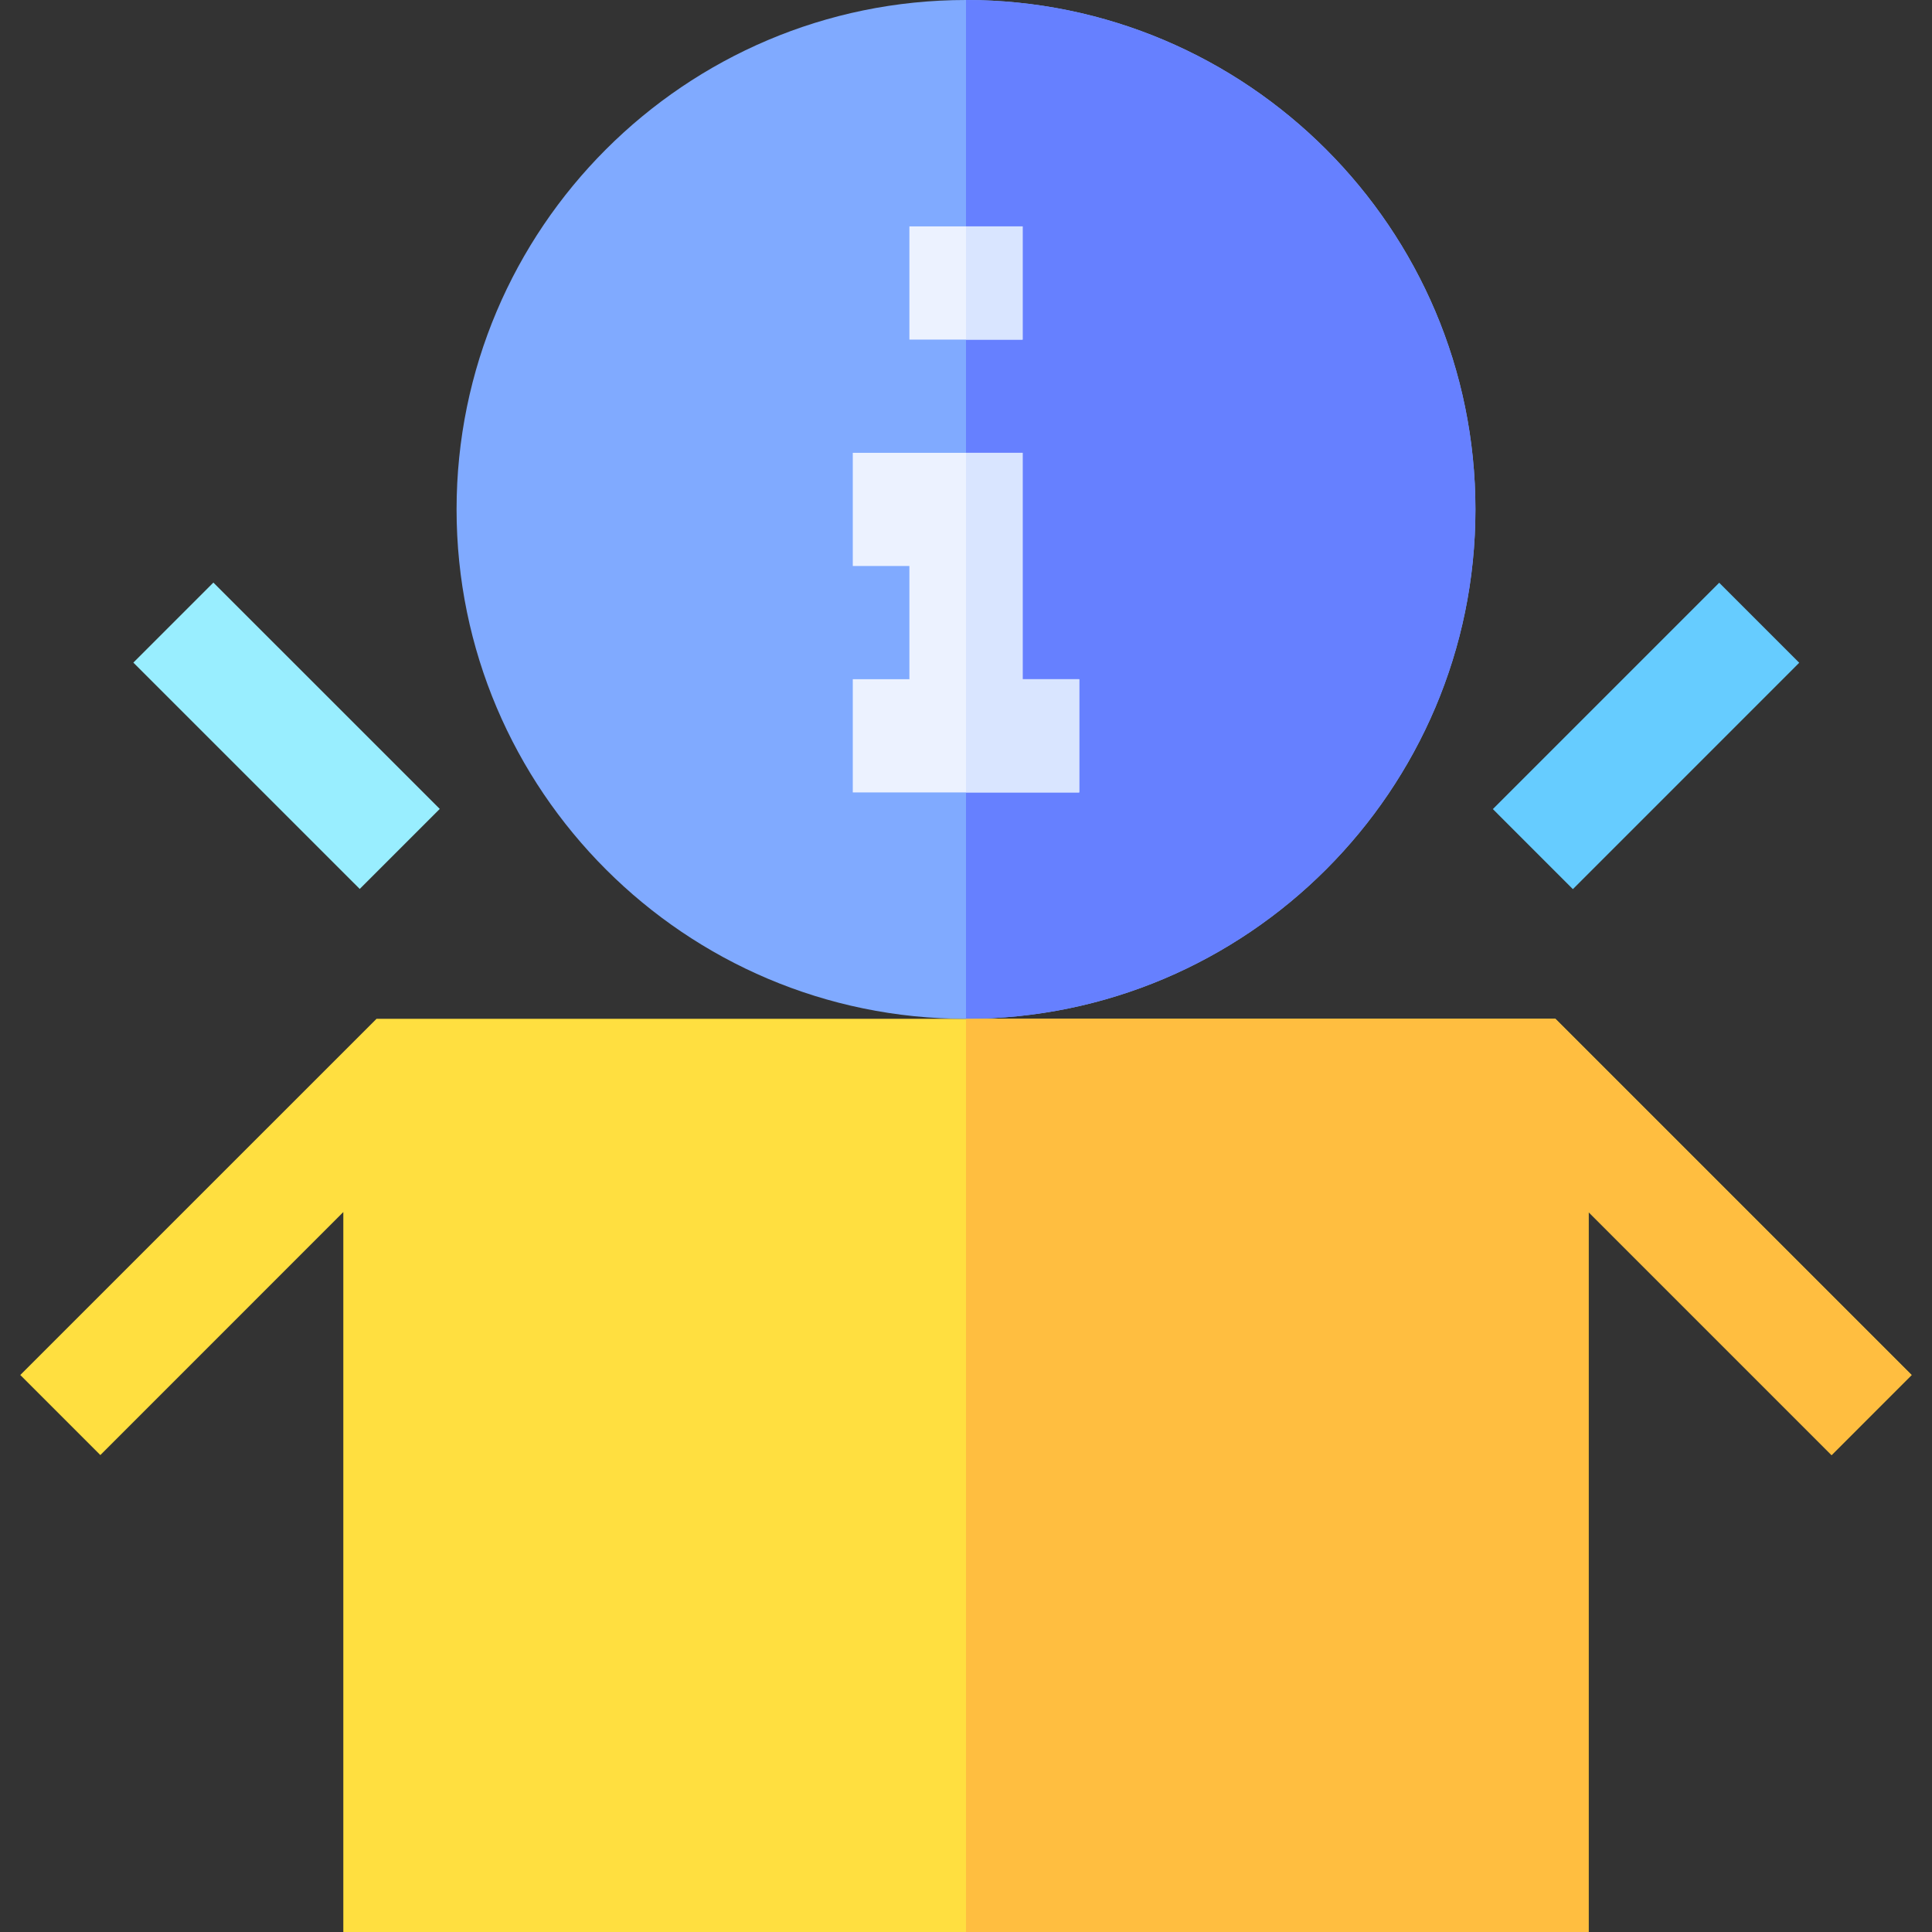 <svg width="50" height="50" viewBox="0 0 50 50" fill="none" xmlns="http://www.w3.org/2000/svg">
<rect x="0" y="0" width="50" height="50" fill="#333333" stroke="none"/>
<g clip-path="url(#clip0_18100_5793)">
<path d="M49.472 35.585L40.254 26.367H9.744L0.525 35.585L2.597 37.657L8.885 31.368V50H41.112V31.368L47.4 37.657L49.472 35.585Z" fill="#FFDF40"/>
<path d="M38.635 20.939L44.493 15.081L46.564 17.152L40.706 23.011L38.635 20.939Z" fill="#66CCFF"/>
<path d="M3.451 17.148L5.522 15.077L11.381 20.935L9.31 23.006L3.451 17.148Z" fill="#99EEFF"/>
<path d="M25 26.367C17.73 26.367 11.816 20.453 11.816 13.184C11.816 5.914 17.73 0 25 0C32.27 0 38.184 5.914 38.184 13.184C38.184 20.453 32.27 26.367 25 26.367Z" fill="#80AAFF"/>
<path d="M38.184 13.184C38.184 5.914 32.27 0 25 0V26.367C32.27 26.367 38.184 20.453 38.184 13.184Z" fill="#6680FF"/>
<path d="M23.535 5.859H26.465V8.789H23.535V5.859Z" fill="#ECF2FF"/>
<path d="M26.465 17.578V11.719H22.07V14.648H23.535V17.578H22.07V20.508H27.93V17.578H26.465Z" fill="#ECF2FF"/>
<path d="M25 5.859H26.465V8.789H25V5.859Z" fill="#D9E5FF"/>
<path d="M26.465 11.719H25V20.508H27.93V17.578H26.465V11.719Z" fill="#D9E5FF"/>
<path d="M25 26.367V50H41.113V31.368L47.402 37.657L49.473 35.585L40.255 26.367H25Z" fill="#FFBE40"/>
</g>
<defs>
<clipPath id="clip0_18100_5793">
<rect width="50" height="50" fill="white"/>
</clipPath>
</defs>
</svg>
